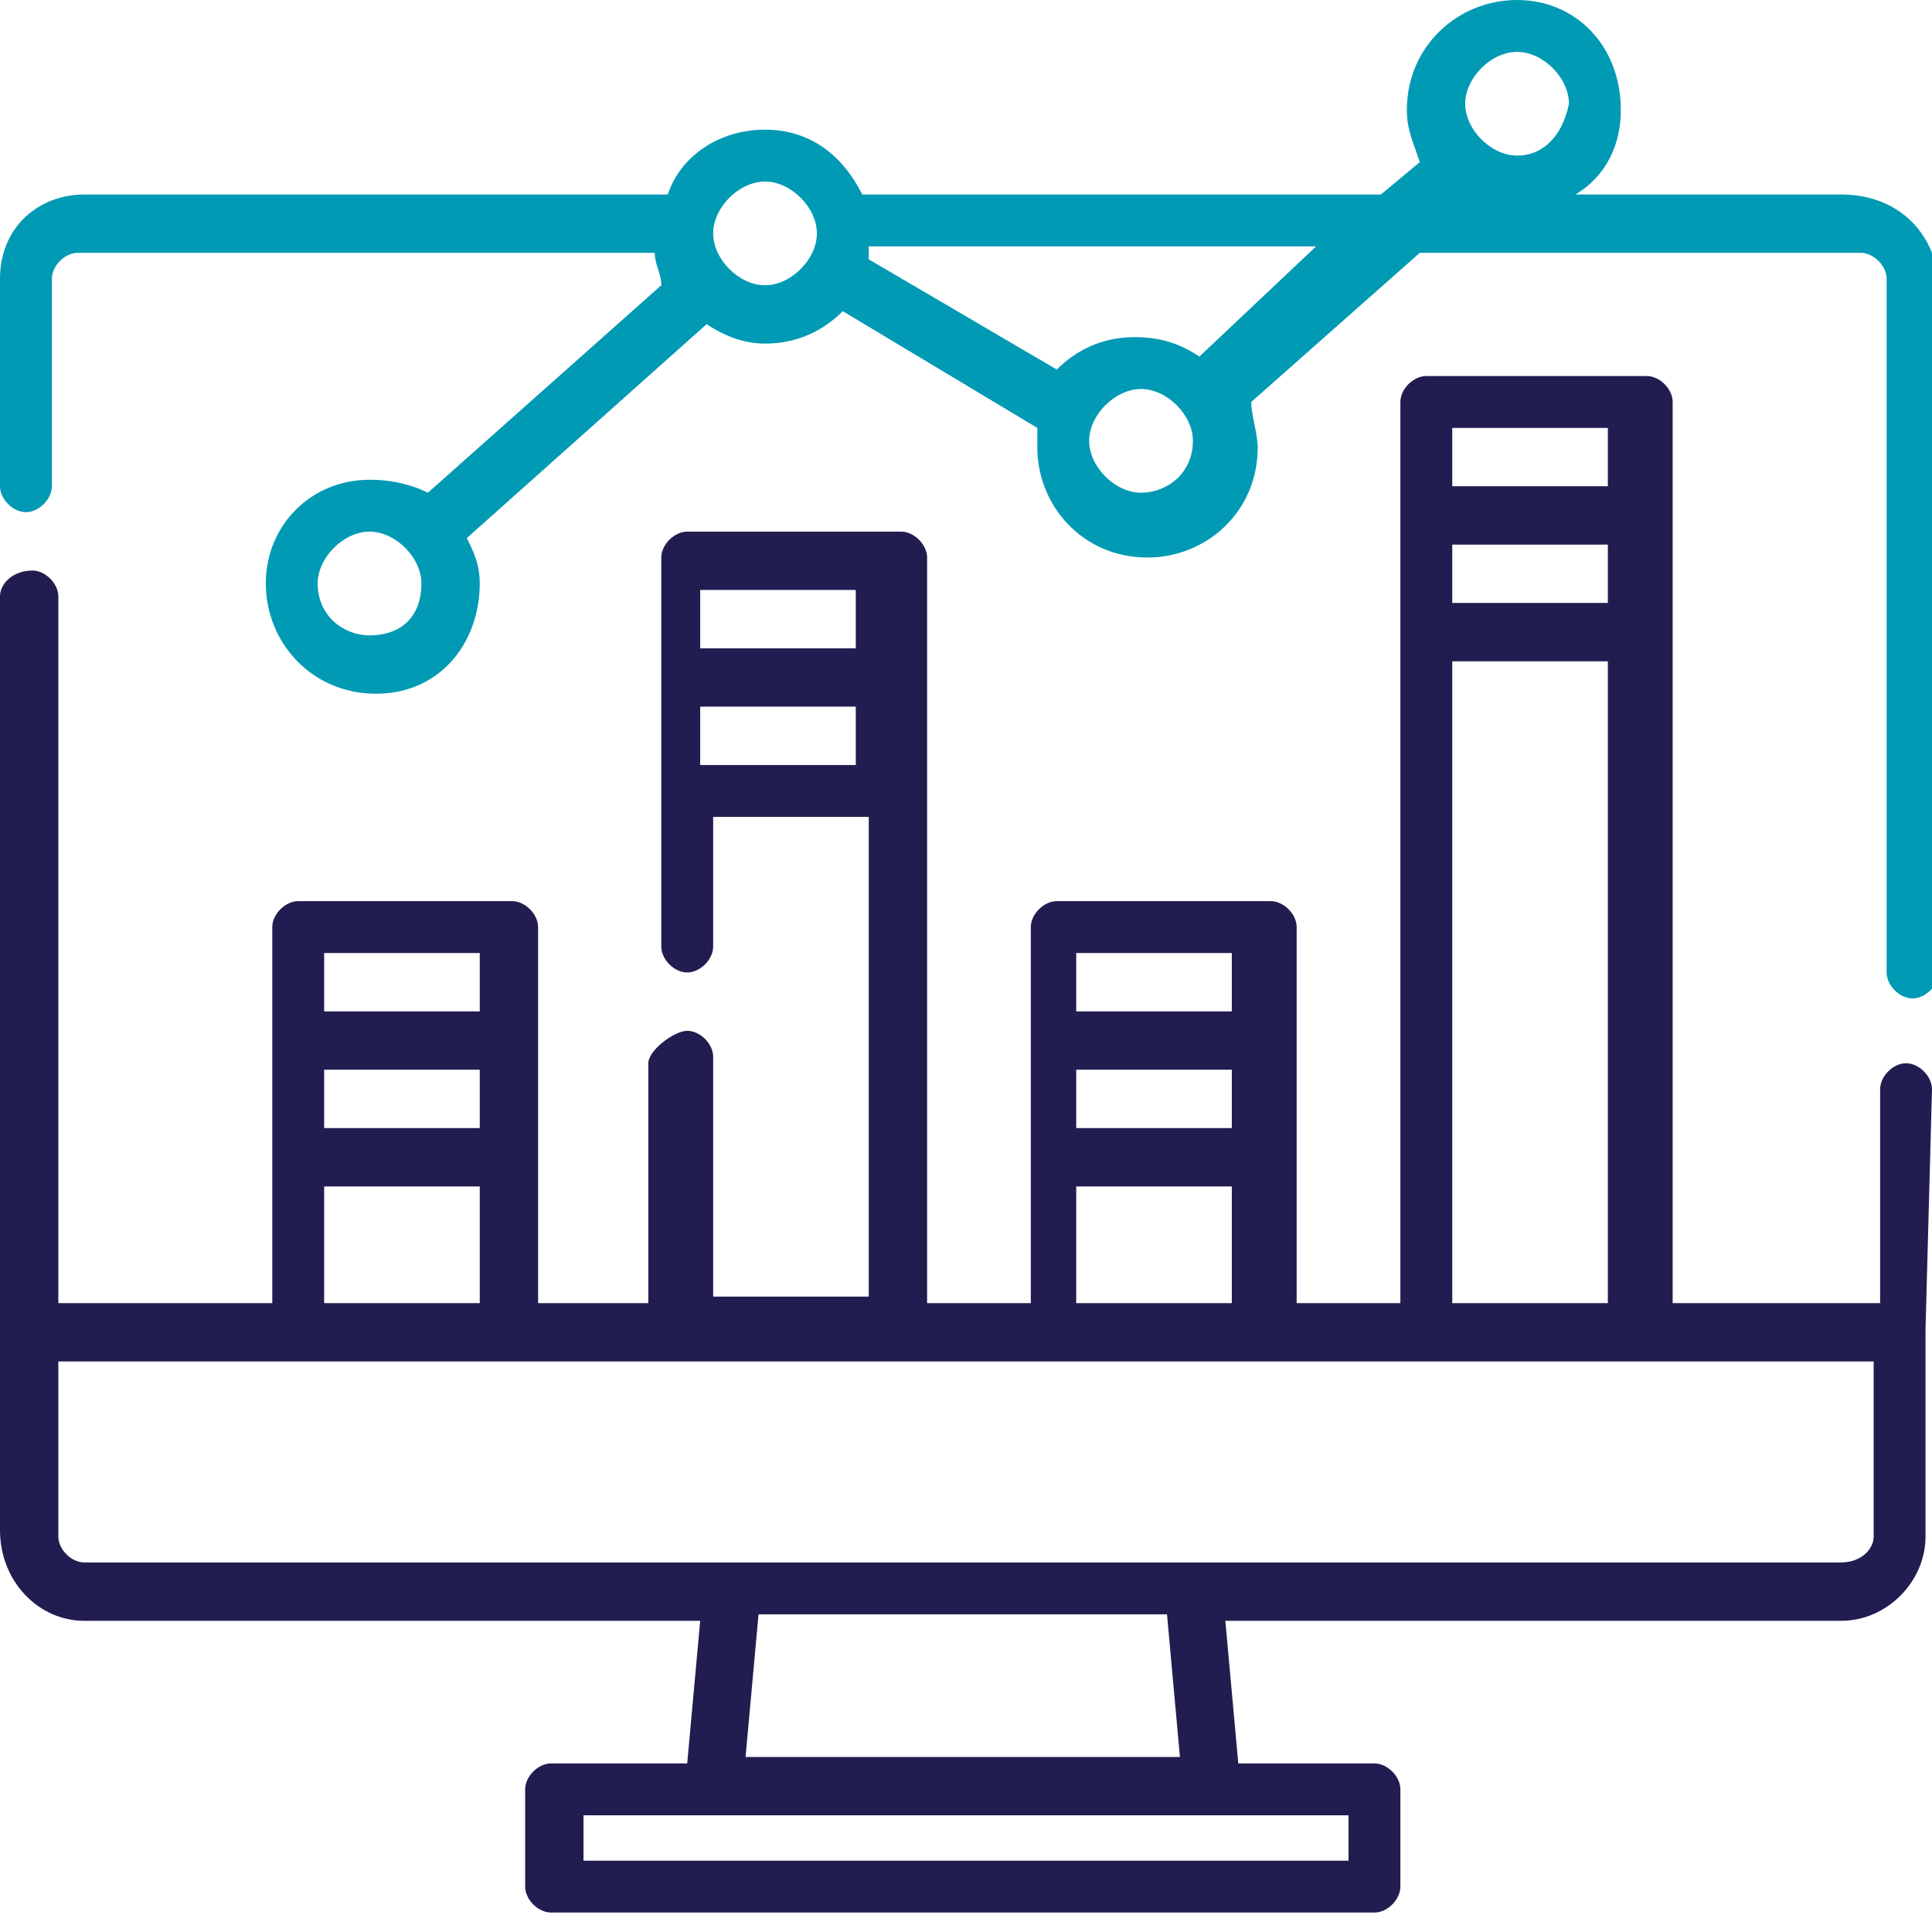 <?xml version="1.0" encoding="UTF-8"?> <svg xmlns="http://www.w3.org/2000/svg" width="60" height="60" viewBox="0 0 60 60" fill="none"><path d="M57.181 6.04H48.926C49.933 5.436 50.336 4.43 50.336 3.423C50.336 1.409 48.926 0 47.114 0C45.302 0 43.691 1.409 43.691 3.423C43.691 4.027 43.893 4.43 44.094 5.034L42.886 6.04H26.779C26.174 4.832 25.168 4.027 23.758 4.027C22.349 4.027 21.141 4.832 20.738 6.04H2.617C1.208 6.04 0 7.047 0 8.658V15.101C0 15.503 0.403 15.906 0.805 15.906C1.208 15.906 1.611 15.503 1.611 15.101V8.658C1.611 8.255 2.013 7.852 2.416 7.852H20.336C20.336 8.255 20.537 8.456 20.537 8.859L13.289 15.302C12.886 15.101 12.282 14.899 11.476 14.899C9.664 14.899 8.255 16.309 8.255 18.121C8.255 19.933 9.664 21.544 11.678 21.544C13.691 21.544 14.899 19.933 14.899 18.121C14.899 17.517 14.698 17.114 14.497 16.711L21.946 10.067C22.55 10.47 23.154 10.671 23.758 10.671C24.765 10.671 25.57 10.268 26.174 9.664L32.215 13.289C32.215 13.49 32.215 13.691 32.215 13.893C32.215 15.705 33.624 17.315 35.638 17.315C37.45 17.315 39.06 15.906 39.06 13.893C39.06 13.49 38.859 12.886 38.859 12.483L44.094 7.852H57.785C58.188 7.852 58.591 8.255 58.591 8.658V30.201C58.591 30.604 58.993 31.007 59.396 31.007C59.799 31.007 60.201 30.604 60.201 30.201V8.658C60 7.047 58.792 6.04 57.181 6.04ZM11.476 19.732C10.671 19.732 9.866 19.128 9.866 18.121C9.866 17.315 10.671 16.51 11.476 16.51C12.282 16.51 13.087 17.315 13.087 18.121C13.087 19.128 12.483 19.732 11.476 19.732ZM23.758 8.859C22.953 8.859 22.148 8.054 22.148 7.248C22.148 6.443 22.953 5.638 23.758 5.638C24.564 5.638 25.369 6.443 25.369 7.248C25.369 8.054 24.564 8.859 23.758 8.859ZM35.436 15.302C34.631 15.302 33.825 14.497 33.825 13.691C33.825 12.886 34.631 12.081 35.436 12.081C36.242 12.081 37.047 12.886 37.047 13.691C37.047 14.698 36.242 15.302 35.436 15.302ZM37.248 11.074C36.644 10.671 36.04 10.47 35.235 10.47C34.228 10.47 33.423 10.873 32.819 11.476L26.98 8.054C26.98 7.852 26.98 7.852 26.98 7.651H40.873L37.248 11.074ZM47.114 4.832C46.309 4.832 45.503 4.027 45.503 3.221C45.503 2.416 46.309 1.611 47.114 1.611C47.919 1.611 48.725 2.416 48.725 3.221C48.523 4.228 47.919 4.832 47.114 4.832Z" fill="#009AB5"></path><path d="M60 33.825C60 33.423 59.597 33.02 59.195 33.02C58.792 33.02 58.389 33.423 58.389 33.825V40.47H51.946V19.53V16.107V12.483C51.946 12.08 51.544 11.678 51.141 11.678H44.295C43.893 11.678 43.49 12.08 43.49 12.483V16.107V19.731V40.47H40.269V36.04V32.416V28.792C40.269 28.389 39.866 27.986 39.463 27.986H32.819C32.416 27.986 32.013 28.389 32.013 28.792V32.416V36.04V40.47H28.792V24.765V21.141V17.315C28.792 16.913 28.389 16.51 27.987 16.51H21.342C20.94 16.51 20.537 16.913 20.537 17.315V20.939V24.564V29.396C20.537 29.799 20.94 30.201 21.342 30.201C21.745 30.201 22.148 29.799 22.148 29.396V25.369H26.98V40.268H22.148V32.819C22.148 32.416 21.745 32.013 21.342 32.013C20.94 32.013 20.134 32.617 20.134 33.02V40.47H16.711V36.04V32.416V28.792C16.711 28.389 16.309 27.986 15.906 27.986H9.262C8.859 27.986 8.456 28.389 8.456 28.792V32.416V36.04V40.47H1.812V18.523C1.812 18.121 1.409 17.718 1.007 17.718C0.403 17.718 0 18.121 0 18.523V47.517C0 49.127 1.208 50.336 2.617 50.336H21.745L21.342 54.765H17.114C16.711 54.765 16.309 55.168 16.309 55.57V58.59C16.309 58.993 16.711 59.396 17.114 59.396H42.685C43.087 59.396 43.49 58.993 43.49 58.59V55.57C43.49 55.168 43.087 54.765 42.685 54.765H38.456L38.054 50.336H57.181C58.591 50.336 59.799 49.127 59.799 47.718C59.799 47.718 59.799 41.476 59.799 41.275L60 33.825ZM45.101 13.289H49.933V15.101H45.101V13.289ZM45.101 16.913H49.933V18.725H45.101V16.913ZM45.101 20.537H49.933V40.47H45.101V20.537ZM33.423 29.597H38.255V31.409H33.423V29.597ZM33.423 33.221H38.255V35.033H33.423V33.221ZM33.423 36.846H38.255V40.47H33.423V36.846ZM21.745 20.134V18.322H26.577V20.134H21.745ZM21.745 23.758V21.946H26.577V23.758H21.745ZM10.067 29.597H14.899V31.409H10.067V29.597ZM10.067 33.221H14.899V35.033H10.067V33.221ZM10.067 36.846H14.899V40.47H10.067V36.846ZM41.879 56.376V57.785H18.121V56.376H41.879ZM23.154 54.564L23.557 50.134H36.242L36.644 54.564H23.154ZM57.181 48.523H2.617C2.215 48.523 1.812 48.121 1.812 47.718V42.282H58.188V47.718C58.188 48.121 57.785 48.523 57.181 48.523Z" fill="#211D51"></path></svg> 